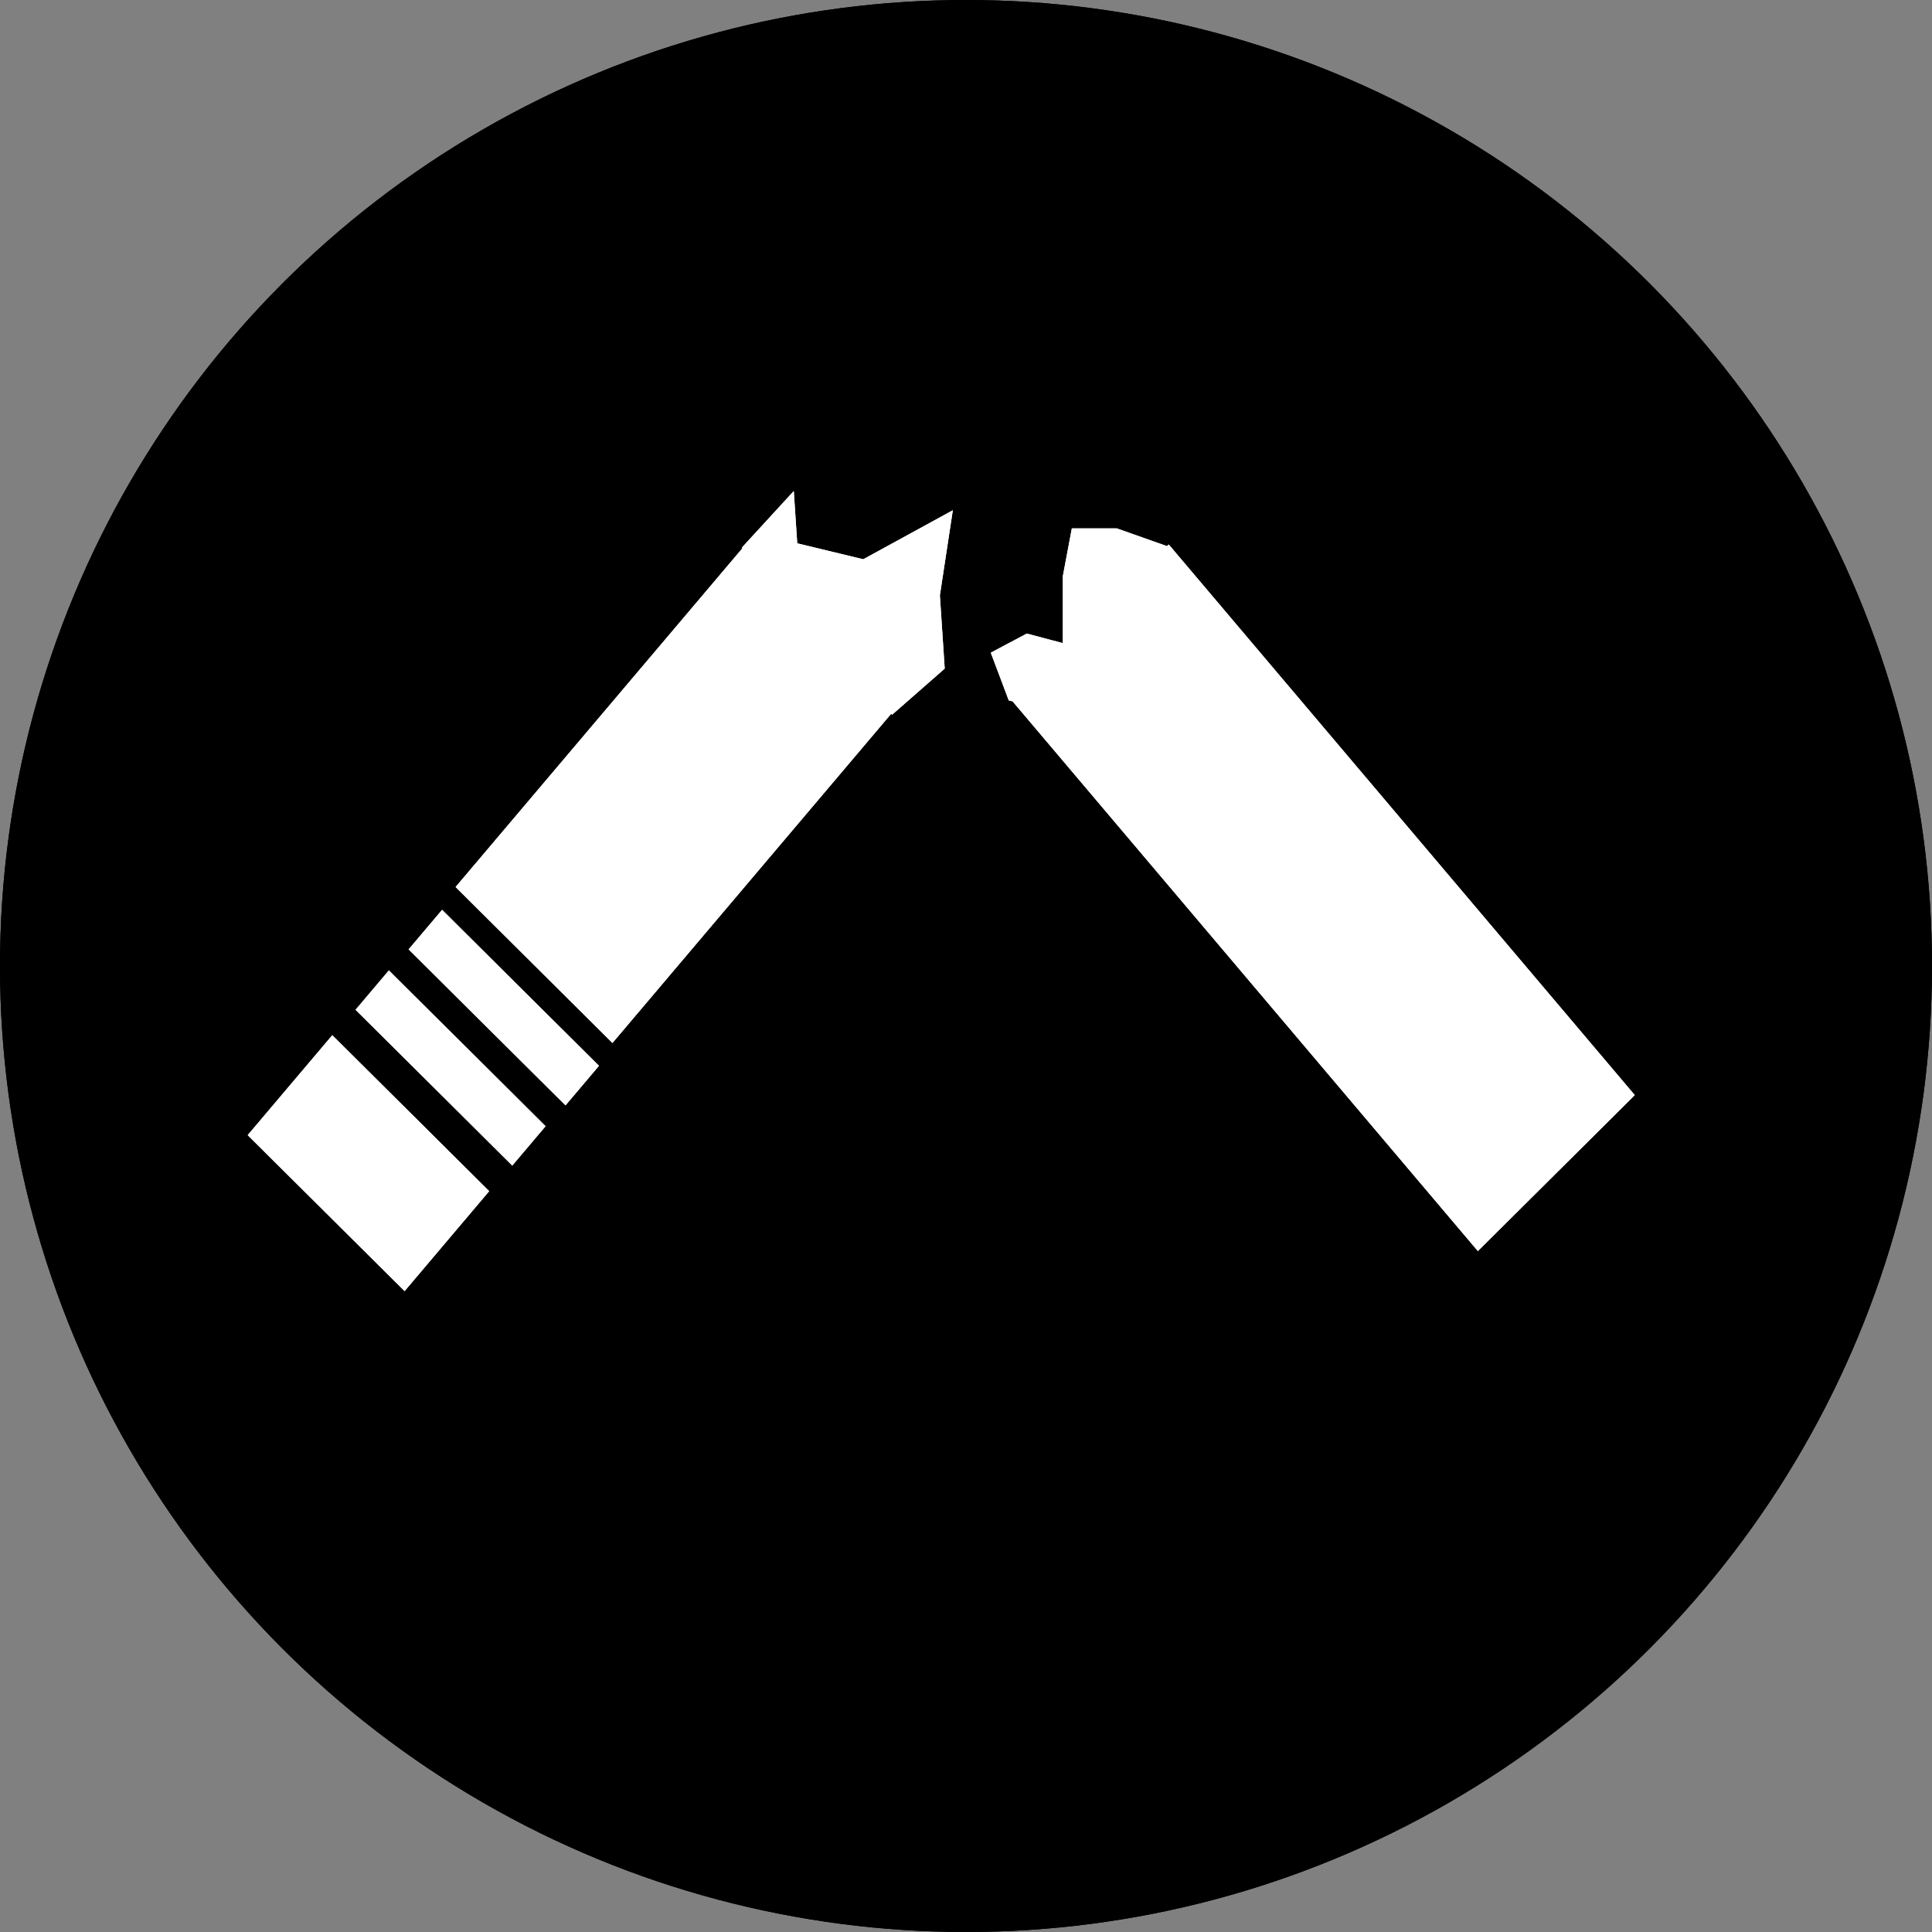 <svg width="117" height="117" viewBox="0 0 117 117" fill="none" xmlns="http://www.w3.org/2000/svg">
<rect x="0" y="0" width="117" height="117" fill="#808080" stroke="none"/>
<circle cx="58.5" cy="58.5" r="58.5" fill="black"/>
<circle cx="58.5" cy="58.5" r="58.5" fill="black"/>
<rect width="13.398" height="27.876" transform="matrix(0.709 0.705 -0.646 0.763 45.598 32.447)" fill="white"/>
<path d="M48.071 29.736L44.925 33.164L54.023 43.284L57.211 40.49L56.918 36.056L57.702 30.901L52.278 33.868L48.28 32.904L48.071 29.736Z" fill="white"/>
<path d="M20.123 62.69L29.624 72.136L24.502 78.188L15 68.743L20.123 62.69Z" fill="white"/>
<path d="M26.773 55.098L36.274 64.544L34.247 66.939L24.745 57.494L26.773 55.098Z" fill="white"/>
<path d="M70.778 32.974L61.276 42.419L89.498 75.764L99 66.319L70.778 32.974Z" fill="white"/>
<path d="M60 39.526L61.091 42.421L63.818 43L72 34.895L70.909 33.158L67.636 32H64.909L64.364 34.895V38.947L62.182 38.368L60 39.526Z" fill="white"/>
<rect width="13.398" height="27.876" transform="matrix(0.709 0.705 -0.646 0.763 45.598 32.447)" fill="white"/>
<path d="M48.071 29.736L44.925 33.164L54.023 43.284L57.211 40.49L56.918 36.056L57.702 30.901L52.278 33.868L48.28 32.904L48.071 29.736Z" fill="white"/>
<path d="M20.123 62.69L29.624 72.136L24.502 78.188L15 68.743L20.123 62.69Z" fill="white"/>
<path d="M23.549 58.755L33.051 68.201L31.023 70.597L21.522 61.151L23.549 58.755Z" fill="white"/>
<path d="M26.773 55.098L36.274 64.544L34.247 66.939L24.745 57.494L26.773 55.098Z" fill="white"/>
<path d="M70.778 32.974L61.276 42.419L89.498 75.764L99 66.319L70.778 32.974Z" fill="white"/>
<path d="M60 39.526L61.091 42.421L63.818 43L72 34.895L70.909 33.158L67.636 32H64.909L64.364 34.895V38.947L62.182 38.368L60 39.526Z" fill="white"/>
</svg>

